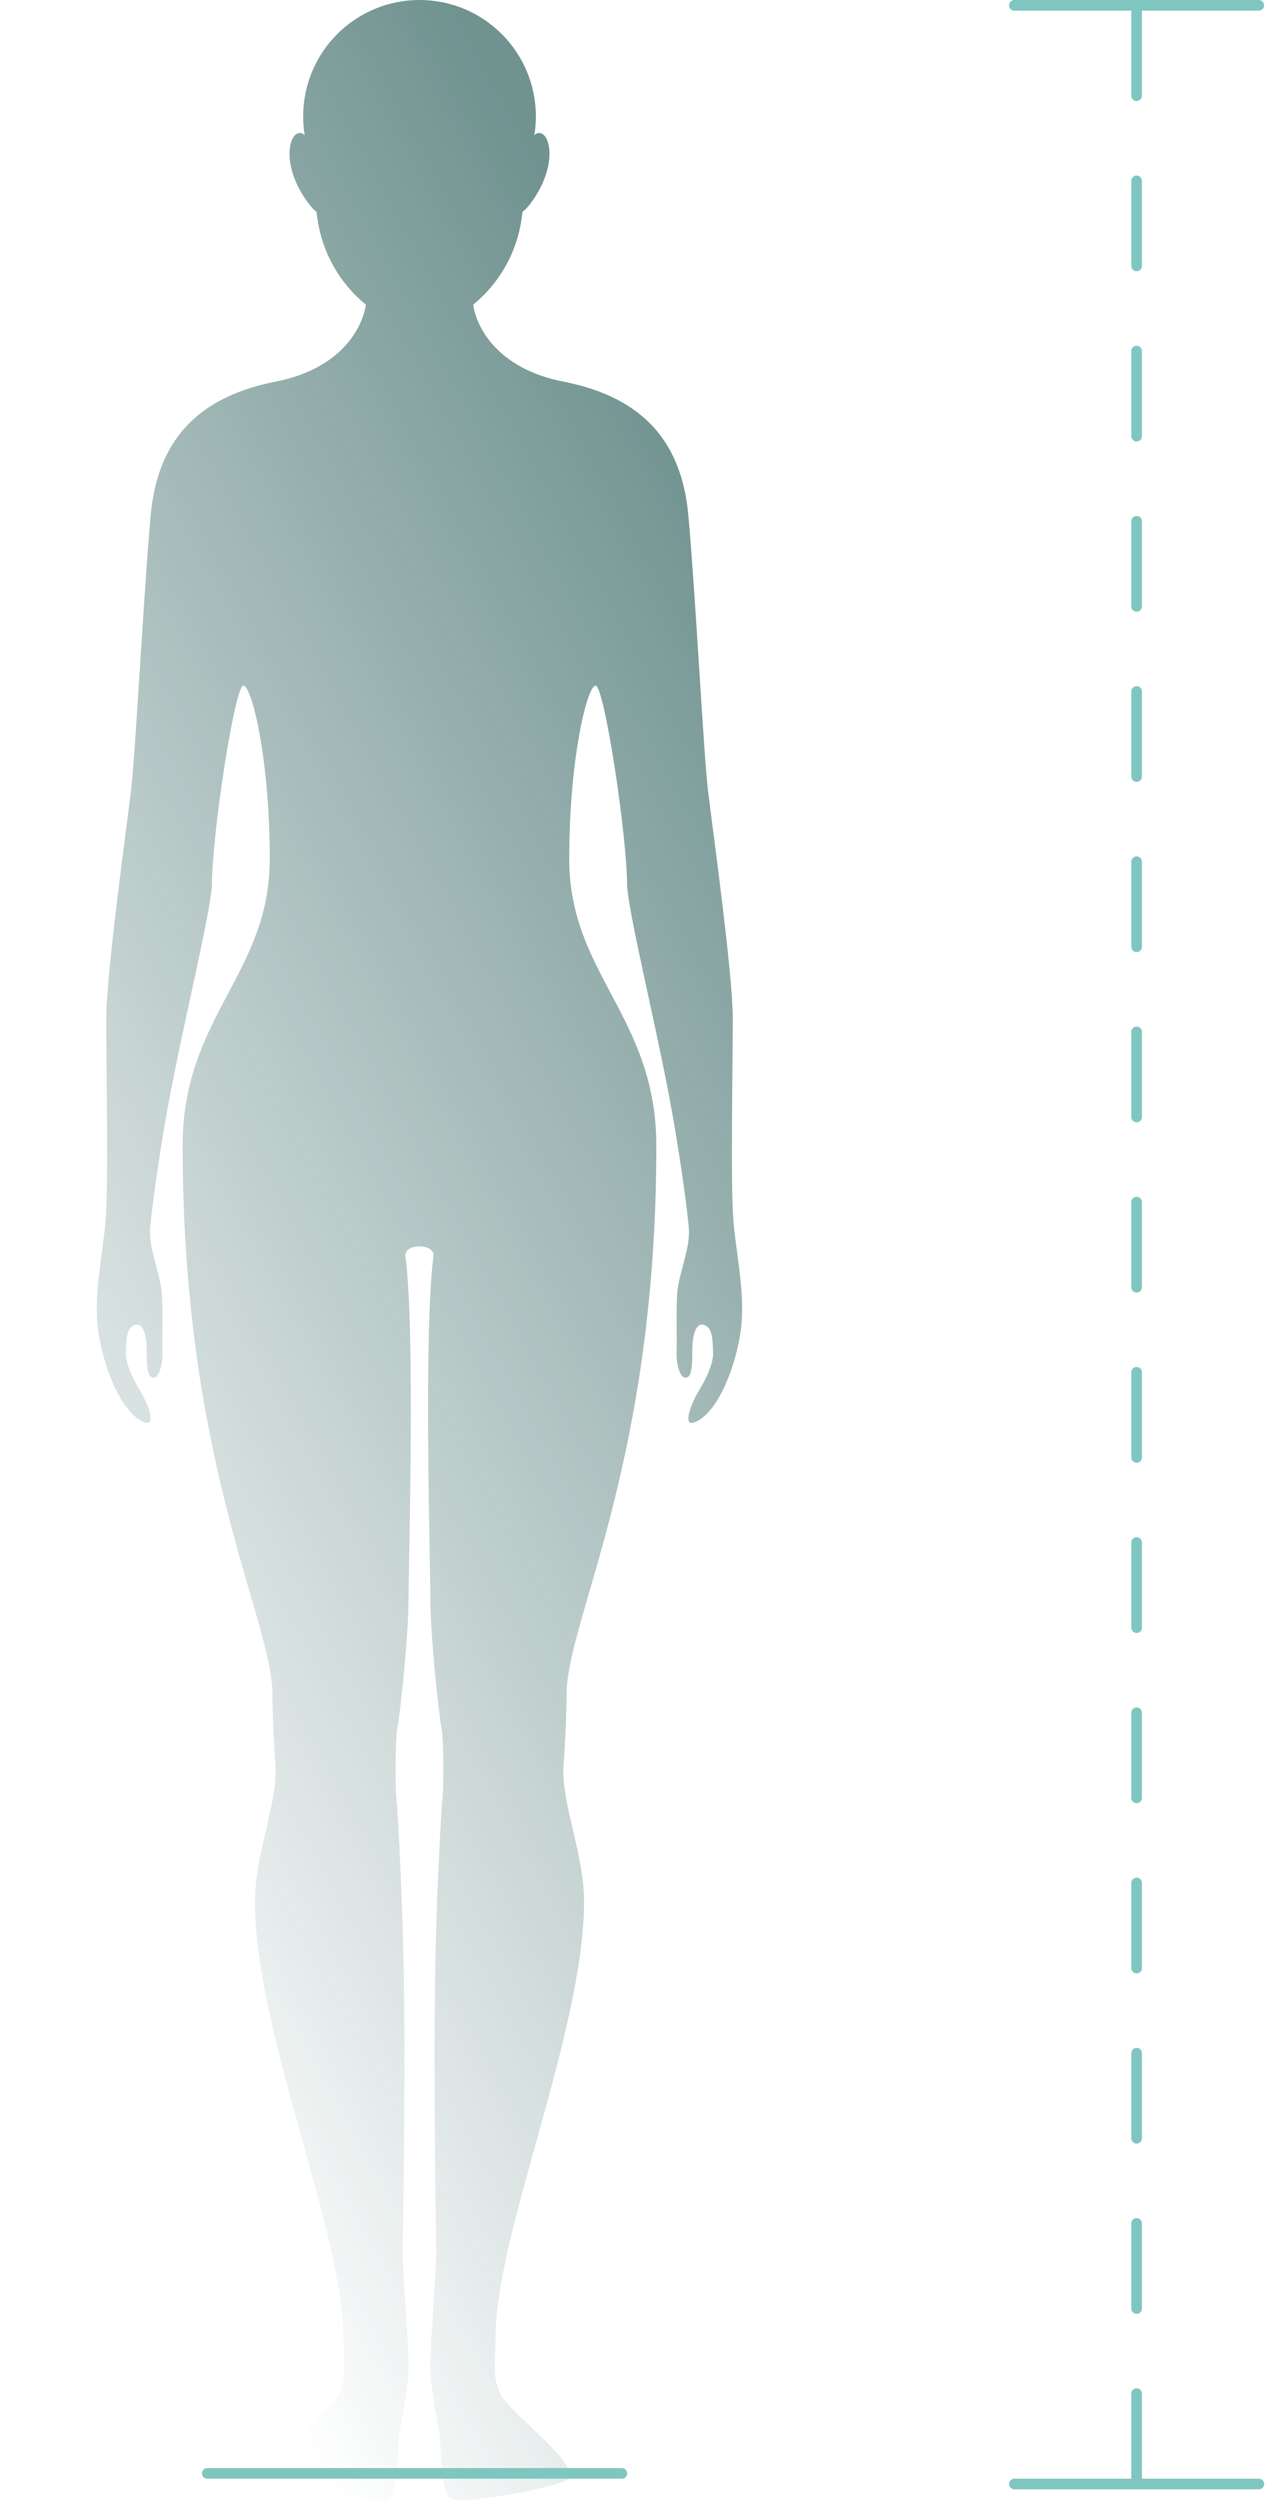 <svg width="119" height="235" viewBox="0 0 119 235" fill="none" xmlns="http://www.w3.org/2000/svg">
<path d="M68.986 114.61C68.719 111.389 68.934 99.966 68.934 95.742C68.934 91.517 67.03 77.878 66.606 74.338C66.182 70.797 65.446 56.102 64.754 48.441C64.063 40.781 59.682 37.182 52.967 35.865C46.897 34.672 44.843 30.877 44.511 28.641C46.995 26.613 48.625 23.732 49.068 20.55L49.159 19.898C49.394 19.748 49.681 19.448 50.04 18.946C52.765 15.145 51.572 11.781 50.333 12.635L50.261 12.739C50.359 12.153 50.411 11.559 50.411 10.947C50.411 4.903 45.515 0 39.465 0C33.414 0 28.518 4.896 28.518 10.947C28.518 11.559 28.57 12.153 28.668 12.739L28.596 12.635C27.351 11.781 26.158 15.145 28.89 18.946C29.248 19.442 29.535 19.742 29.77 19.898L29.861 20.55C30.304 23.725 31.934 26.613 34.418 28.641C34.086 30.877 32.032 34.672 25.962 35.865C19.247 37.188 14.866 40.781 14.175 48.441C13.49 56.102 12.747 70.797 12.323 74.338C11.899 77.878 9.996 91.517 9.996 95.742C9.996 99.966 10.204 111.389 9.943 114.61C9.676 117.837 8.939 120.953 9.148 124.174C9.357 127.395 11.156 132.897 13.692 133.738C14.801 134.006 13.692 131.574 13.268 130.883C12.845 130.198 11.789 128.399 11.841 127.127C11.893 125.856 11.893 124.8 12.688 124.539C13.484 124.278 13.797 125.543 13.797 126.971C13.797 128.399 13.849 129.507 14.429 129.507C15.009 129.507 15.329 128.079 15.277 126.971C15.224 125.863 15.329 123.587 15.224 121.684C15.12 119.78 14.012 117.511 14.116 115.555C14.162 114.668 14.885 108.651 16.124 102.287C17.611 94.653 19.671 86.34 19.932 83.315C19.932 78.399 22.096 64.447 22.892 64.447C23.687 64.447 25.376 71.338 25.376 80.746C25.376 91.582 17.18 95.553 17.18 107.705C17.18 137.018 25.213 151.518 25.617 158.82C25.617 161.297 25.799 164.577 25.923 166.154C26.047 169.734 23.98 174.35 23.98 178.724C23.98 190.929 32.3 209.928 32.3 219.642C32.3 222.009 32.665 223.404 31.811 225.105C30.963 226.807 24.587 231.416 25.376 232.877C25.376 233.666 35.396 235.485 36.485 234.878C37.58 234.272 37.333 230.08 37.58 228.743C37.822 227.407 38.428 224.434 38.428 222.25C38.428 220.066 37.88 213.872 37.88 211.87C37.88 210.743 38.135 198.238 38.004 187.102C37.9 178.444 37.417 170.64 37.339 169.499C37.157 168.404 37.157 163.546 37.398 162.334C37.639 161.121 38.428 153.773 38.428 150.377C38.428 146.98 39.093 125.119 38.122 117.954C38.122 117.954 38.18 117.165 39.458 117.165C40.736 117.165 40.795 117.954 40.795 117.954C39.823 125.119 40.488 146.973 40.488 150.377C40.488 153.78 41.277 161.121 41.518 162.334C41.76 163.546 41.76 168.404 41.577 169.499C41.499 170.64 41.01 178.451 40.912 187.102C40.782 198.238 41.036 210.743 41.036 211.87C41.036 213.872 40.488 220.066 40.488 222.25C40.488 224.434 41.094 227.413 41.336 228.743C41.577 230.08 41.336 234.266 42.431 234.878C43.526 235.485 53.541 233.666 53.541 232.877C54.33 231.423 47.953 226.807 47.106 225.105C46.258 223.404 46.623 222.009 46.623 219.642C46.623 209.928 54.942 190.923 54.942 178.724C54.942 174.356 52.876 169.74 52.999 166.154C53.123 164.577 53.306 161.297 53.306 158.82C53.71 151.518 61.742 137.018 61.742 107.705C61.742 95.546 53.547 91.582 53.547 80.746C53.547 71.338 55.236 64.447 56.031 64.447C56.827 64.447 58.991 78.399 58.991 83.315C59.252 86.34 61.312 94.659 62.799 102.287C64.037 108.651 64.761 114.662 64.807 115.555C64.911 117.511 63.803 119.786 63.698 121.684C63.594 123.587 63.698 125.856 63.646 126.971C63.594 128.086 63.913 129.507 64.494 129.507C65.074 129.507 65.126 128.399 65.126 126.971C65.126 125.543 65.446 124.278 66.234 124.539C67.03 124.806 67.03 125.863 67.082 127.127C67.134 128.392 66.078 130.192 65.654 130.883C65.23 131.567 64.122 133.999 65.23 133.738C67.767 132.891 69.566 127.395 69.775 124.174C69.983 120.947 69.247 117.83 68.979 114.61H68.986Z" fill="url(#paint0_linear_324_1856)"/>
<path d="M106.922 1L106.922 233" stroke="#80C6C0" stroke-linecap="round" stroke-dasharray="8 8"/>
<line x1="95.422" y1="0.5" x2="118.422" y2="0.5" stroke="#80C6C0" stroke-linecap="round"/>
<line x1="95.422" y1="233.5" x2="118.422" y2="233.5" stroke="#80C6C0" stroke-linecap="round"/>
<line x1="19.5" y1="232.5" x2="58.5" y2="232.5" stroke="#80C6C0" stroke-linecap="round"/>
<defs>
<linearGradient id="paint0_linear_324_1856" x1="51.601" y1="16.45" x2="-195.879" y2="151.916" gradientUnits="userSpaceOnUse">
<stop stop-color="#003E39" stop-opacity="0.56"/>
<stop offset="0.435" stop-color="#003E39" stop-opacity="0"/>
</linearGradient>
</defs>
</svg>

